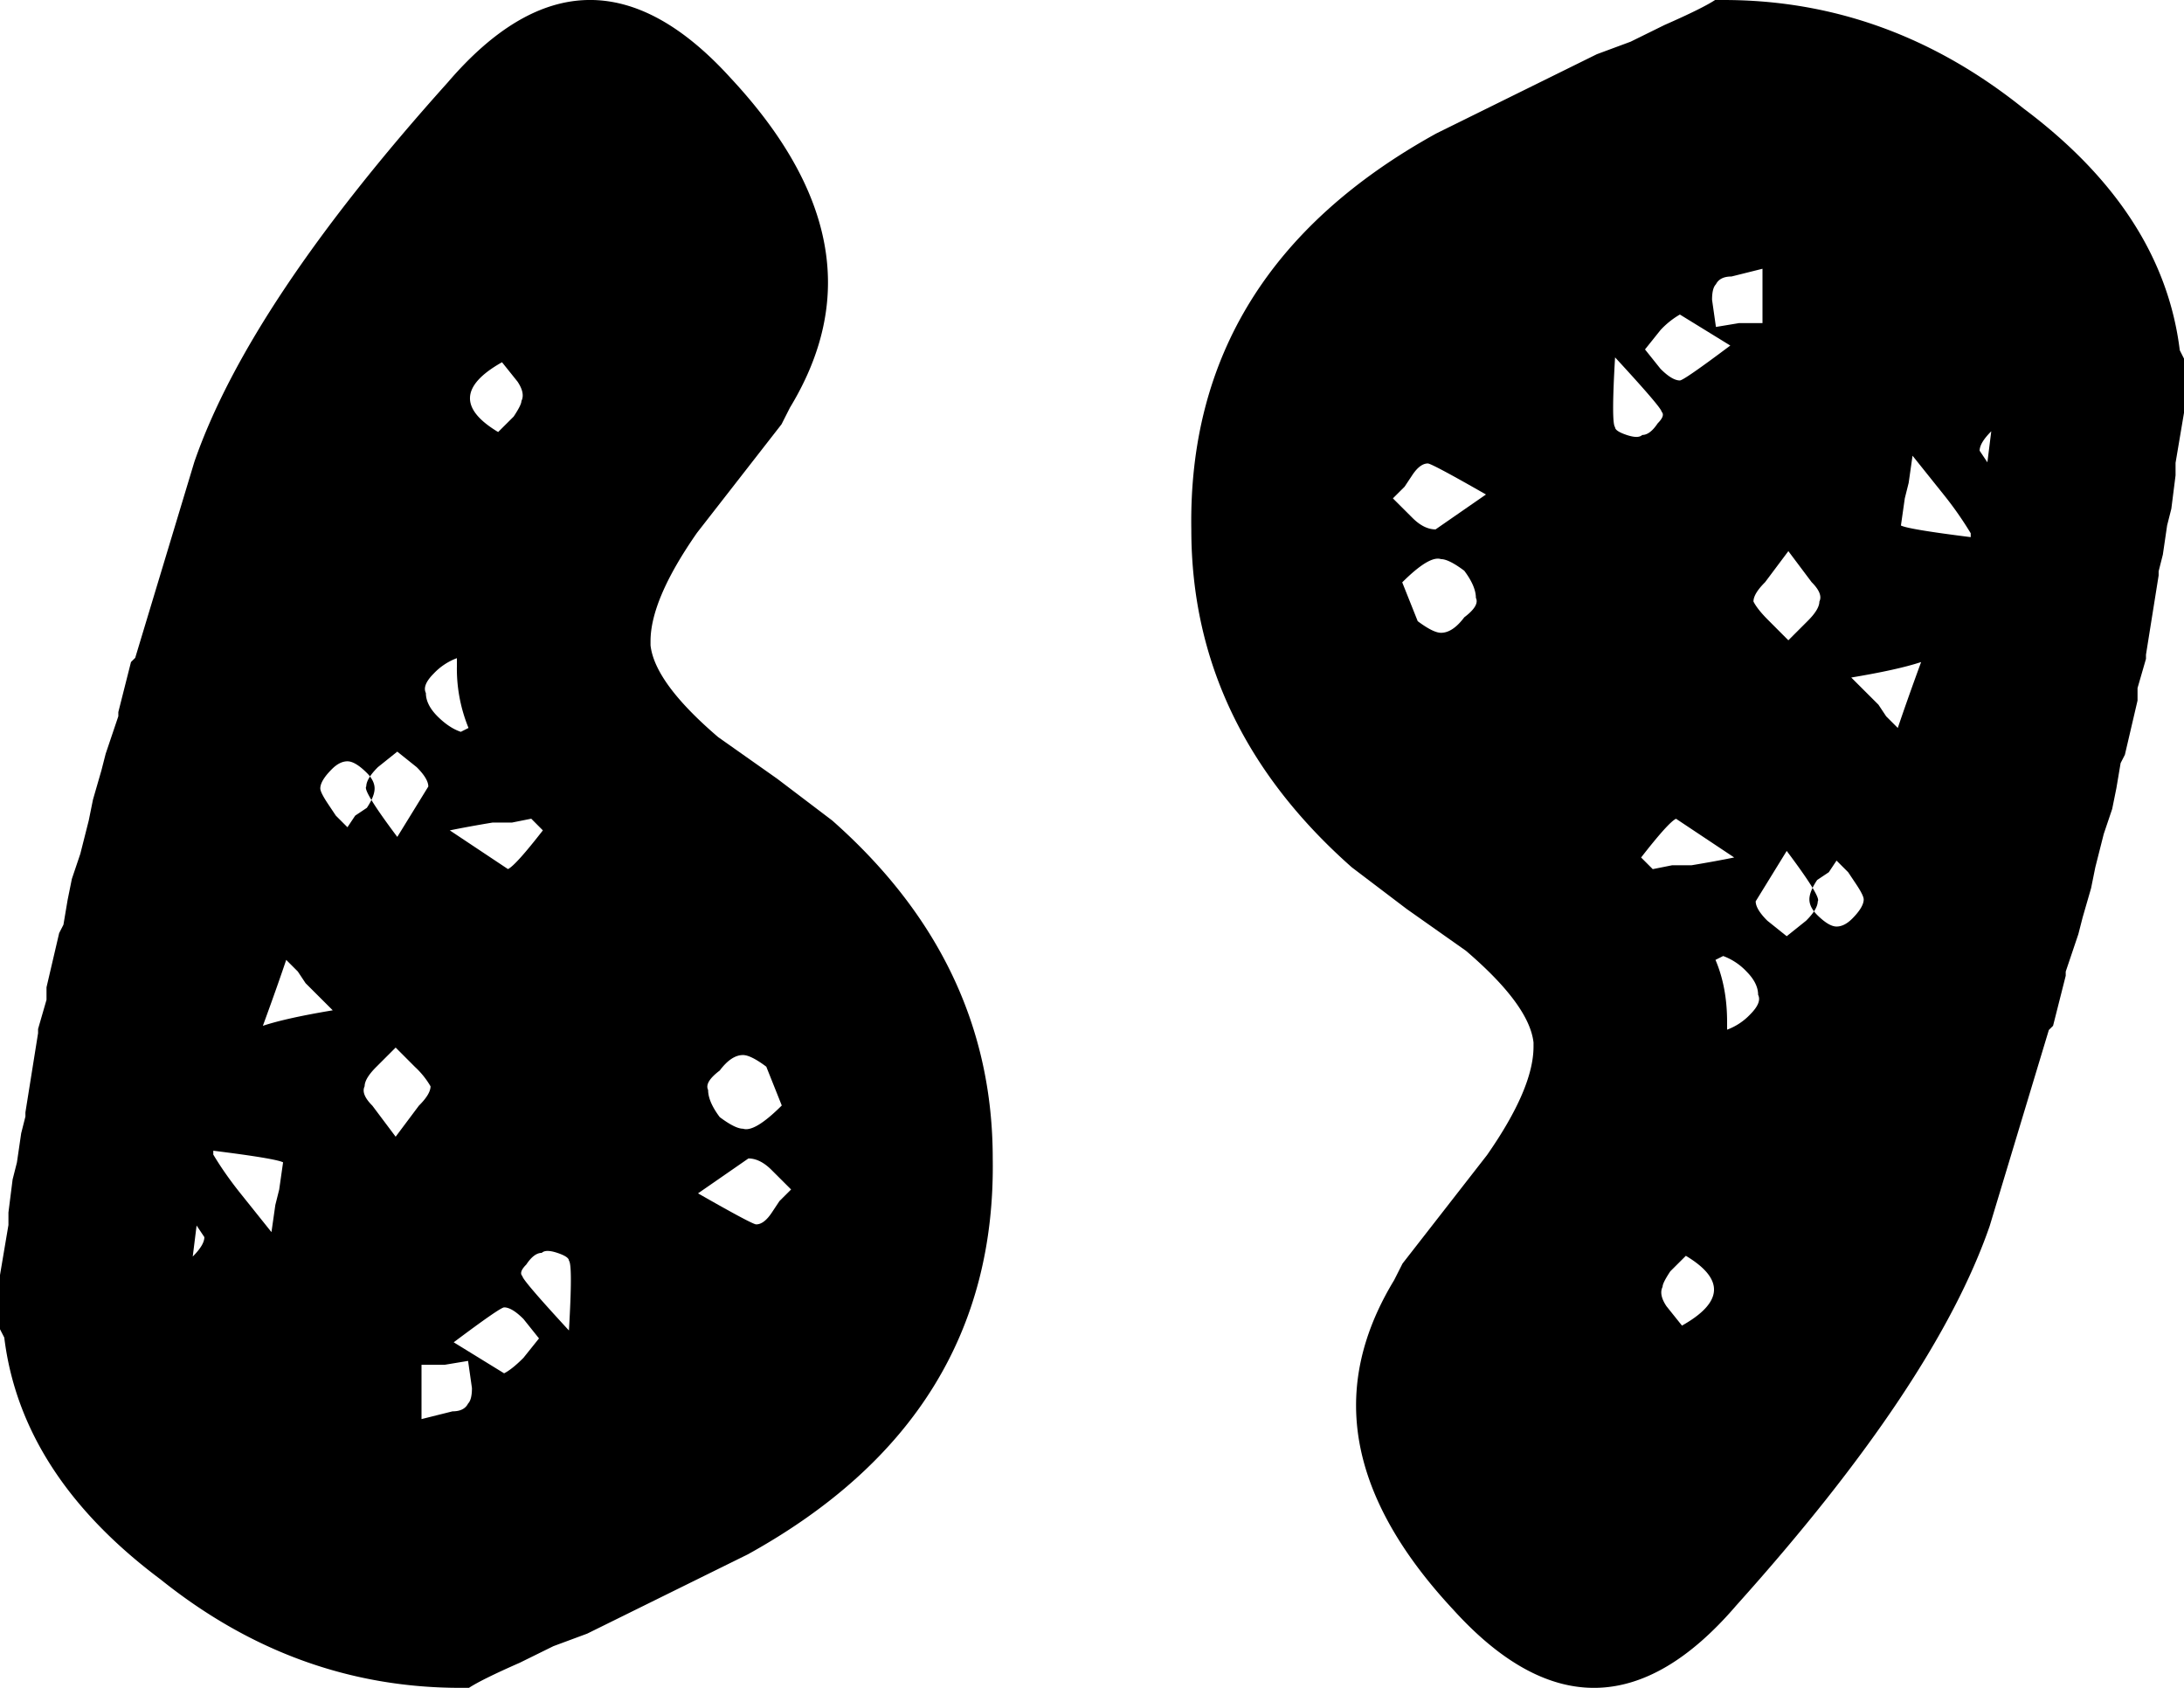 <svg xmlns="http://www.w3.org/2000/svg" viewBox="0 0 44 34"><path fill="currentColor" d="M15.078 23.336l-1.015.703c.729.417 1.12.625 1.171.625.105 0 .209-.078.313-.234l.156-.235.235-.234-.391-.39c-.156-.157-.313-.235-.469-.235zm-.11-2.083c-.156 0-.312.104-.468.312-.208.157-.286.287-.234.391 0 .156.078.339.234.547.208.156.365.234.469.234.156.052.416-.104.781-.468l-.312-.782c-.209-.156-.365-.234-.47-.234zm-10.85 3.669l-.157-.235-.078.625c.156-.156.234-.286.234-.39zm1.507-.961l.078-.547c-.104-.052-.573-.13-1.406-.234v.078c.156.26.338.52.547.781l.625.781.078-.547.078-.312zm1.078-3.61l-.547-.546L6 19.57l-.234-.234c-.105.312-.26.755-.47 1.328.313-.104.782-.208 1.407-.312zm.063-3.921l.234.234.156-.234.235-.157c.104-.156.156-.286.156-.39 0-.104-.052-.209-.156-.313-.157-.156-.287-.234-.391-.234-.104 0-.208.052-.312.156-.157.156-.235.287-.235.39 0 .053.052.157.156.313l.157.235zm1.863-.586c0-.104-.078-.235-.234-.39l-.391-.313-.39.312c-.157.156-.235.287-.235.39-.052.053.156.391.625 1.016l.625-1.015zm.576-2.43v-.156a1.23 1.23 0 0 0-.469.312c-.156.157-.208.287-.156.39 0 .157.078.313.234.47.157.156.313.26.47.312l.155-.078a3.147 3.147 0 0 1-.234-1.25zm1.3-5.336c.052-.104.026-.234-.078-.39l-.313-.391c-.833.469-.86.937-.078 1.406l.313-.312c.104-.157.156-.26.156-.313zm.02 17.629c0 .052.312.417.937 1.094.052-.886.052-1.354 0-1.406 0-.053-.078-.105-.234-.157-.156-.052-.26-.052-.313 0-.104 0-.208.078-.312.235-.104.104-.13.182-.078.234zm-1.851-3.824a1.676 1.676 0 0 0-.313-.39l-.39-.391-.39.39c-.157.156-.235.287-.235.39-.052.105 0 .235.156.391l.469.625.468-.625c.157-.156.235-.286.235-.39zm2.263-5.156l-.234-.235-.39.078h-.391c-.313.052-.6.104-.86.157l1.172.78c.105-.051.339-.312.703-.78zM9.43 28.273c.052-.052.078-.156.078-.312l-.078-.547-.47.078h-.468v1.094l.625-.156c.156 0 .26-.052.313-.157zm-.29-1.234l1.016.625c.104-.052.235-.156.39-.312l.313-.391-.312-.39c-.156-.157-.287-.235-.39-.235-.053 0-.391.234-1.016.703zM.256 23.752l.085-.336.086-.588.085-.336v-.084l.255-1.596v-.084l.17-.588v-.252l.255-1.092.086-.168.085-.504.085-.42.17-.504.17-.672.085-.42.17-.588.086-.336.255-.756v-.084l.255-1.008.085-.084 1.192-3.949c.737-2.128 2.44-4.676 5.106-7.644 1.872-2.184 3.772-2.212 5.701-.084 1.305 1.4 1.958 2.772 1.958 4.116 0 .84-.256 1.68-.766 2.52l-.17.336-1.702 2.185c-.625.896-.937 1.624-.937 2.184V13c.057.504.511 1.12 1.362 1.848l1.191.84 1.107.84C18.922 18.432 20 20.7 20 23.332c.056 3.472-1.589 6.132-4.936 7.98l-3.234 1.596-.68.252-.682.336c-.51.224-.85.392-1.02.504h-.171c-2.213 0-4.227-.728-6.042-2.184-1.872-1.4-2.922-3.024-3.149-4.872L0 26.776v-1.092l.17-1.008v-.252l.085-.672zm28.666-13.088l1.015-.703c-.729-.417-1.12-.625-1.171-.625-.105 0-.209.078-.313.234l-.156.235-.235.234.391.39c.156.157.313.235.469.235zm.11 2.083c.156 0 .312-.104.468-.312.208-.157.286-.287.234-.391 0-.156-.078-.339-.234-.547-.208-.156-.365-.234-.469-.234-.156-.052-.416.104-.781.468l.312.782c.209.156.365.234.47.234zm10.85-3.669l.157.235.078-.625c-.156.156-.234.286-.234.39zm-1.507.961l-.078.547c.104.052.573.13 1.406.234v-.078a7.109 7.109 0 0 0-.547-.781l-.625-.781-.078.547-.078.312zm-1.078 3.61l.547.546.156.235.234.234c.105-.312.26-.755.47-1.328-.313.104-.782.208-1.407.312zm-.063 3.921L37 17.336l-.156.234-.235.157c-.104.156-.156.286-.156.39 0 .104.052.209.156.313.157.156.287.234.391.234.104 0 .208-.052.313-.156.156-.156.234-.287.234-.39 0-.053-.052-.157-.156-.313l-.157-.235zm-1.863.586c0 .104.078.235.234.39l.391.313.39-.312c.157-.156.235-.287.235-.39.052-.053-.156-.391-.625-1.016l-.625 1.015zm-.576 2.43v.156a1.23 1.23 0 0 0 .469-.312c.156-.157.208-.287.156-.39 0-.157-.078-.313-.234-.47a1.23 1.23 0 0 0-.47-.312l-.155.078c.156.365.234.781.234 1.25zm-1.3 5.336c-.052.104-.026.234.078.39l.313.391c.833-.469.86-.937.078-1.406l-.313.312c-.104.157-.156.26-.156.313zm-.02-17.629c0-.052-.312-.417-.937-1.094-.052.886-.052 1.354 0 1.406 0 .053.078.105.234.157.156.052.26.052.313 0 .104 0 .208-.078.312-.235.104-.104.13-.182.078-.234zm1.851 3.824c.052.104.156.235.313.39l.39.391.39-.39c.157-.156.235-.287.235-.39.052-.105 0-.235-.156-.391l-.469-.625-.468.625c-.157.156-.235.286-.235.39zm-2.264 5.156l.235.235.39-.078h.391c.313-.052.6-.104.86-.157l-1.172-.78c-.105.051-.339.312-.703.78zM34.57 5.727c-.052.052-.078.156-.078.312l.078.547.47-.078h.468V5.414l-.625.156c-.156 0-.26.052-.313.157zm.29 1.234l-1.016-.625a1.676 1.676 0 0 0-.39.312l-.313.391.312.39c.156.157.287.235.39.235.053 0 .391-.234 1.016-.703zm8.885 3.287l-.085.336-.086.588-.085.336v.084l-.255 1.596v.084l-.17.588v.252l-.255 1.092-.086.168-.085.504-.085.42-.17.504-.17.672-.085.42-.17.588-.086.336-.255.756v.084l-.255 1.008-.085.084-1.192 3.949c-.737 2.128-2.44 4.676-5.106 7.644-1.872 2.184-3.772 2.212-5.701.084-1.305-1.4-1.958-2.772-1.958-4.116 0-.84.256-1.68.766-2.52l.17-.336 1.702-2.185c.625-.896.937-1.624.937-2.184V21c-.057-.504-.511-1.12-1.362-1.848l-1.191-.84-1.107-.84c-2.156-1.904-3.234-4.172-3.234-6.804-.056-3.472 1.589-6.132 4.936-7.98l3.234-1.596.68-.252.682-.336c.51-.224.85-.392 1.02-.504h.171c2.213 0 4.227.728 6.042 2.184 1.872 1.4 2.922 3.024 3.149 4.872l.085.168v1.092l-.17 1.008v.252l-.085.672z"/></svg>
